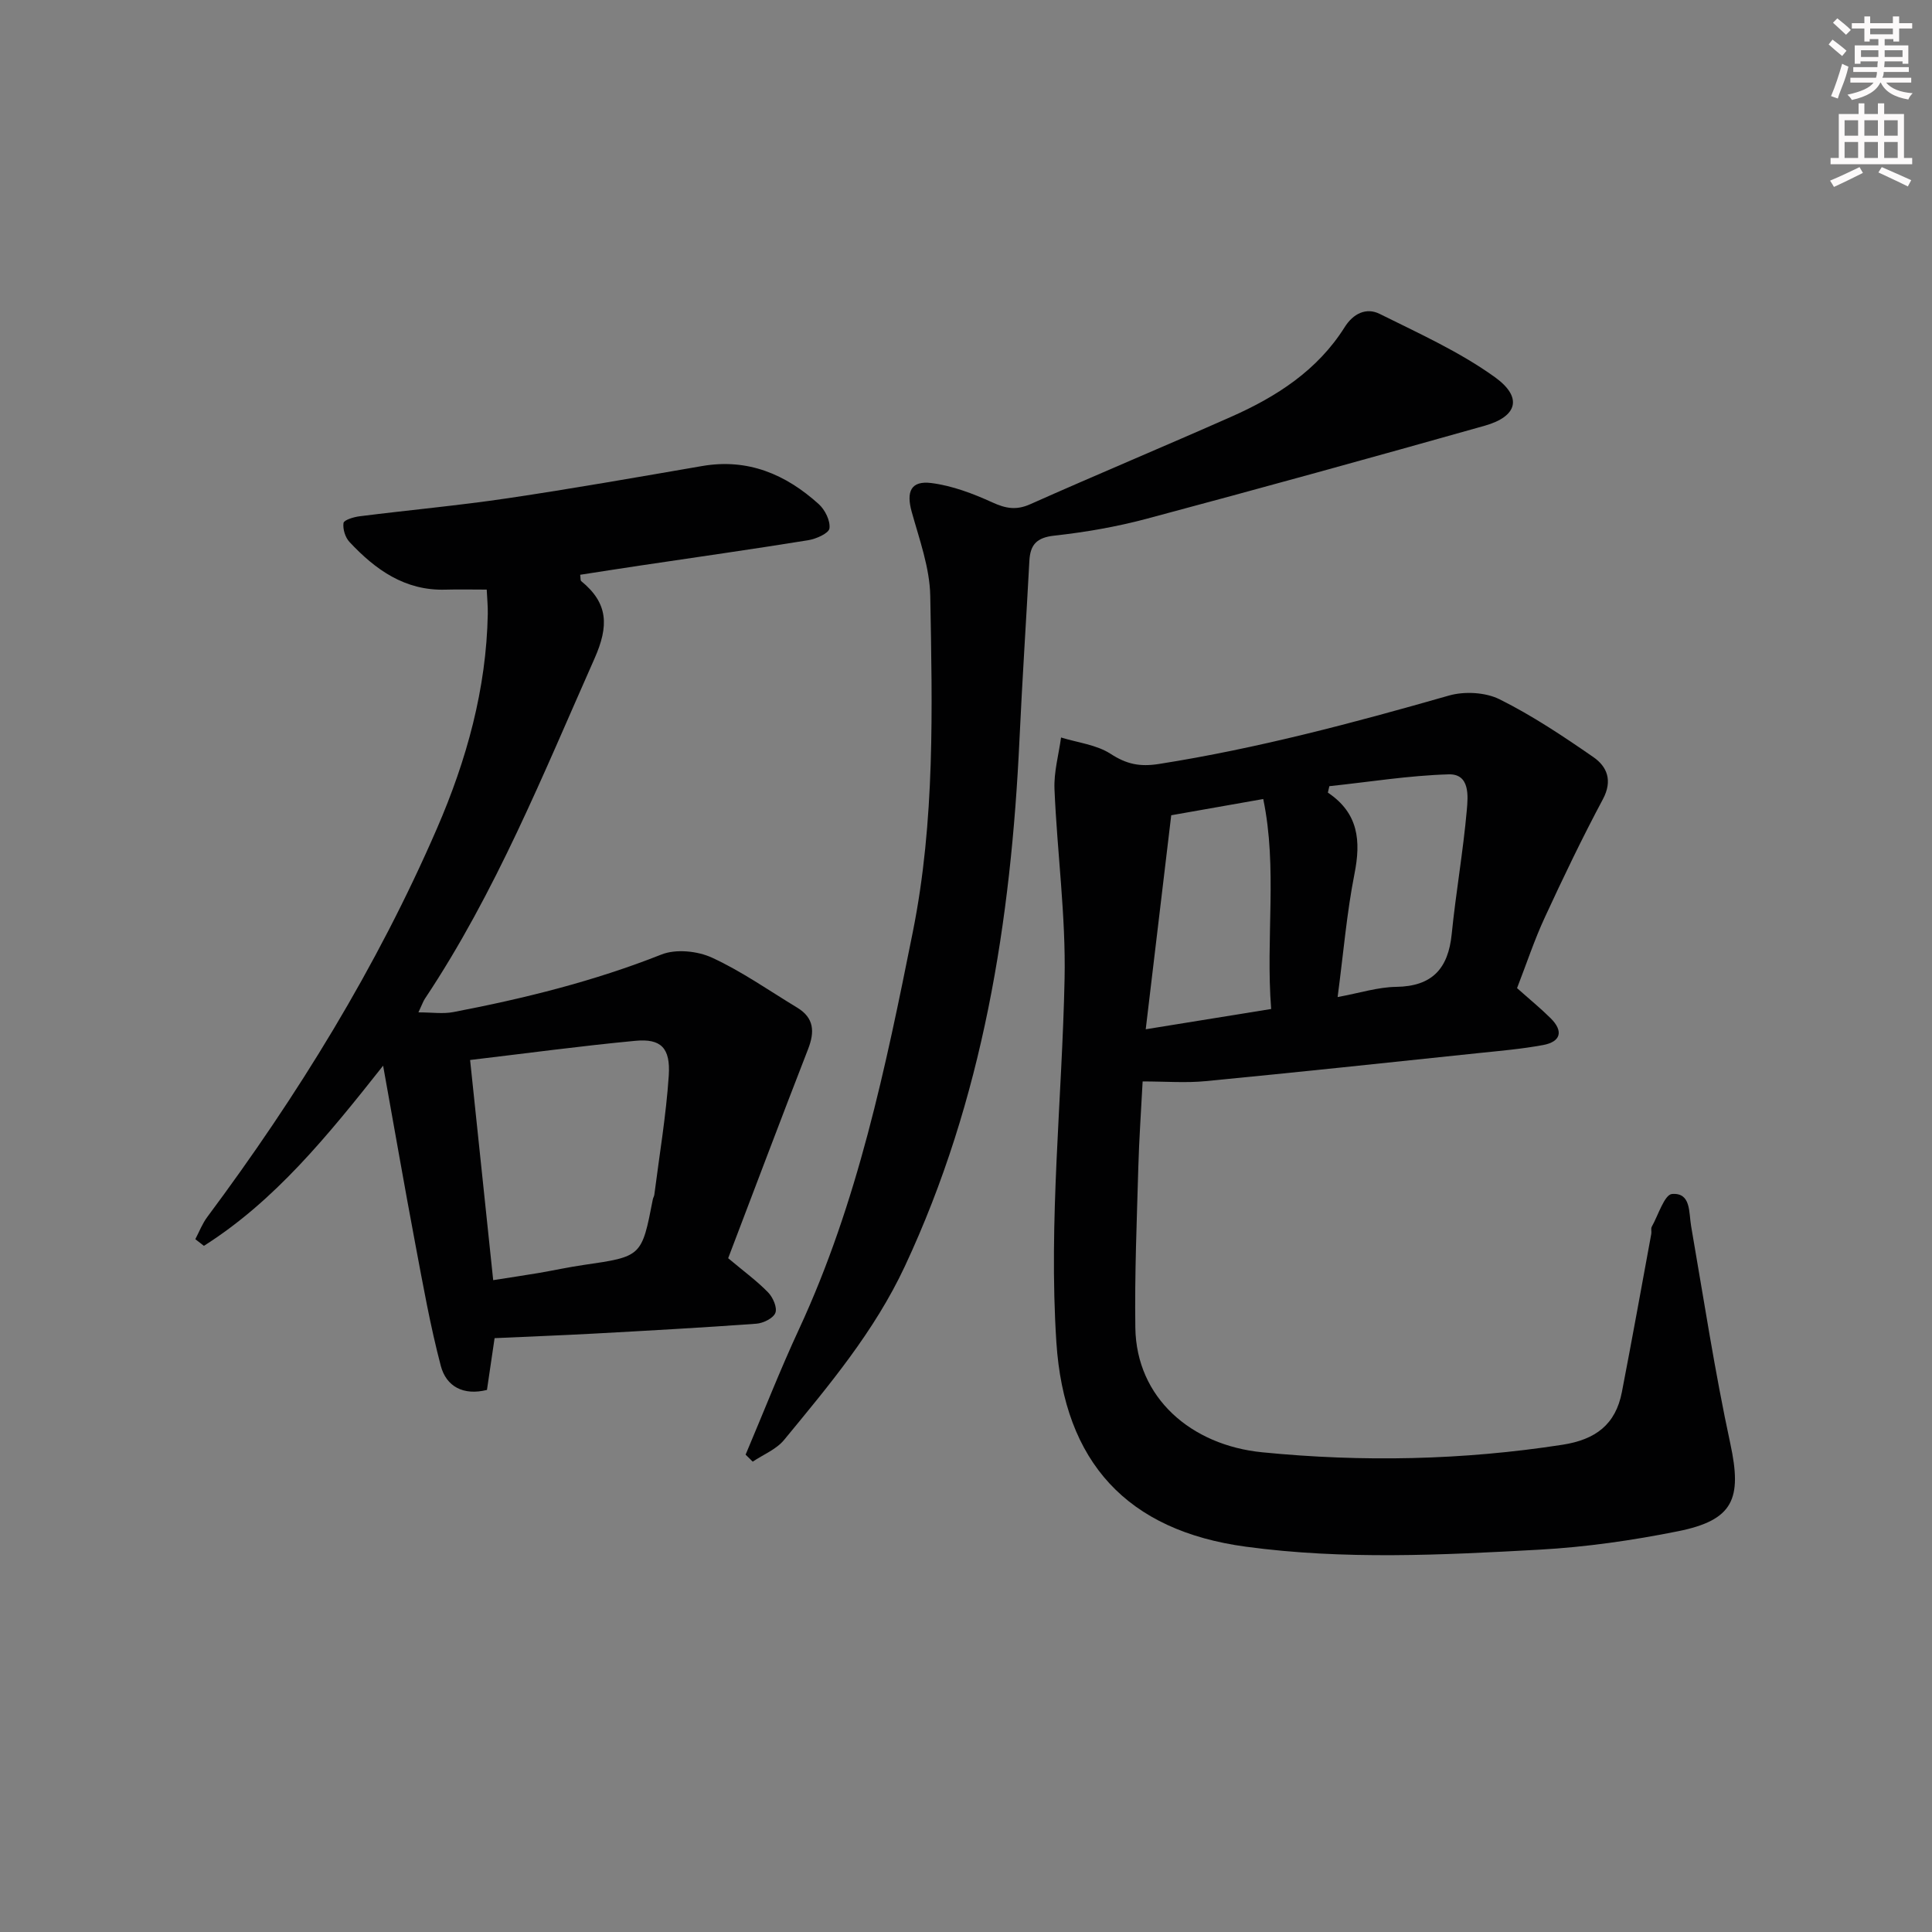 <svg enable-background="new 0 0 400 400" viewBox="0 0 400 400" xmlns="http://www.w3.org/2000/svg"><rect x="0" y="0" width="400" height="400" fill="#808080" stroke="none"/><g fill="#010102"><path d="m314.09 204.58c2.52 2.25 4.84 4.14 6.96 6.24 2.69 2.67 2.11 4.87-1.59 5.55-4.4.81-8.88 1.2-13.34 1.66-18.83 1.98-37.67 3.99-56.52 5.81-4.11.4-8.3.06-13.03.06-.32 6.17-.73 11.92-.89 17.67-.31 11.1-.78 22.22-.62 33.32.21 14.53 11.55 24.33 26.26 25.79 20.75 2.06 41.49 1.64 62.17-1.56 6.86-1.06 11-4.19 12.3-10.89 2.11-10.91 4.08-21.84 6.09-32.77.09-.49-.12-1.09.1-1.48 1.35-2.41 2.63-6.66 4.2-6.78 3.95-.3 3.45 3.78 3.95 6.66 2.6 15.02 4.9 30.12 8.11 45.01 2.47 11.47.67 15.86-10.88 18.17-9.42 1.89-19.03 3.27-28.61 3.8-20.25 1.12-40.49 2.13-60.78-.61-24.62-3.32-37.64-17.48-39.26-42.34-1.64-25.18 1.18-50.17 1.7-75.25.27-13.06-1.54-26.16-2.09-39.25-.15-3.54.87-7.13 1.36-10.7 3.46 1.07 7.33 1.49 10.25 3.38 3.31 2.14 6.02 2.73 10.03 2.1 20.38-3.21 40.23-8.5 60.02-14.16 3.21-.92 7.55-.69 10.49.77 6.78 3.38 13.17 7.64 19.42 11.97 2.86 1.98 4.02 4.88 1.97 8.72-4.27 8-8.21 16.2-12.01 24.44-2.17 4.67-3.78 9.57-5.76 14.67zm-50.91 4.32c-1.16-14.76 1.34-29.14-1.64-43.47-6.79 1.2-12.94 2.28-19.05 3.36-1.75 14.71-3.49 29.23-5.28 44.31 9.01-1.46 17.26-2.79 25.97-4.2zm13.76-2.47c4.62-.85 8.35-2.06 12.1-2.11 7.48-.1 10.8-3.77 11.52-10.93.86-8.58 2.37-17.1 3.13-25.69.25-2.84.68-7.51-3.76-7.38-8.25.24-16.47 1.58-24.7 2.45-.1.44-.21.89-.31 1.33 6.37 4.27 6.86 10.01 5.51 16.82-1.6 8.09-2.28 16.36-3.49 25.51z"/><path d="m102.4 277.05c-.47 3.18-1.02 6.92-1.58 10.72-4.88 1.22-8.43-.7-9.56-4.99-2.18-8.29-3.68-16.76-5.27-25.2-2.24-11.88-4.3-23.78-6.67-36.94-11.59 14.66-22.45 28-37.1 37.3-.59-.46-1.19-.92-1.78-1.38.81-1.54 1.44-3.21 2.47-4.59 18.74-25.15 35.11-51.72 47.59-80.52 6.1-14.08 10.2-28.81 10.49-44.35.03-1.64-.14-3.27-.22-5.03-3.03 0-5.79-.07-8.55.01-8.39.25-14.51-4.14-19.87-9.88-.88-.94-1.41-2.69-1.23-3.92.1-.63 2.12-1.24 3.33-1.39 10.21-1.29 20.47-2.22 30.64-3.73 13.46-2 26.86-4.36 40.27-6.67 9.48-1.64 17.32 1.71 24.15 7.88 1.3 1.17 2.43 3.45 2.22 5.03-.14 1.02-2.77 2.19-4.42 2.45-11.63 1.88-23.3 3.53-34.96 5.27-4.08.61-8.15 1.25-12.23 1.88.1.7.03 1.16.21 1.31 5.6 4.57 5.77 9.25 2.75 16.05-10.65 24.01-20.45 48.4-35.1 70.4-.36.53-.56 1.17-1.35 2.84 2.85 0 5.11.35 7.23-.06 14.67-2.81 29.12-6.39 43.09-11.92 3-1.19 7.47-.73 10.48.66 6.16 2.84 11.79 6.81 17.62 10.34 3.52 2.13 3.65 5.01 2.25 8.6-5.64 14.49-11.11 29.04-16.54 43.28 3.29 2.76 5.99 4.73 8.28 7.09.99 1.02 1.92 3.14 1.49 4.23-.43 1.11-2.5 2.13-3.93 2.24-11.27.82-22.56 1.44-33.85 2.06-6.56.35-13.14.6-20.35.93zm-.29-12.01c3.56-.56 6.49-.99 9.4-1.48 3.1-.53 6.18-1.21 9.3-1.66 12.05-1.75 12.05-1.72 14.35-13.59.06-.32.27-.62.31-.95 1.05-8.22 2.44-16.41 2.99-24.66.38-5.77-1.63-7.71-6.92-7.21-11.36 1.07-22.68 2.61-34.21 3.97 1.59 15.19 3.14 30.03 4.78 45.58z"/><path d="m154.37 301.17c3.68-8.68 7.11-17.48 11.08-26.03 12.13-26.17 17.91-54.11 23.53-82.15 4.63-23.07 4.04-46.35 3.62-69.62-.11-5.83-2.25-11.67-3.84-17.4-1.16-4.17-.19-6.5 4.08-5.96 4.31.55 8.61 2.18 12.6 4 2.78 1.27 4.96 1.68 7.87.38 13.8-6.15 27.75-11.97 41.57-18.09 9.4-4.16 17.89-9.61 23.53-18.58 1.76-2.8 4.45-4.12 7.24-2.73 8.12 4.04 16.53 7.83 23.84 13.09 5.83 4.19 4.67 8.16-2.12 10.07-23.3 6.57-46.64 13.02-70.03 19.27-6.23 1.66-12.66 2.77-19.08 3.48-3.63.4-4.96 1.87-5.14 5.22-.65 12.28-1.47 24.55-2.04 36.84-1.76 37.75-7.54 74.57-23.75 109.23-6.31 13.49-15.71 24.65-25 35.94-1.61 1.95-4.3 3.02-6.49 4.49-.49-.47-.98-.96-1.47-1.45z"/></g><path d="m378.6 9.2.8-1c.9.7 1.9 1.4 2.9 2.3l-.9 1.1c-1.1-.9-2-1.7-2.8-2.4zm.5 10.7c.9-2.1 1.6-4.3 2.3-6.7.4.2.8.4 1.3.6-.7 3.1-1.5 4.3-2.2 6.6zm.4-15.2.9-.9c1 .8 2 1.6 2.8 2.4l-1 1c-1-.9-1.9-1.8-2.7-2.5zm12.5-1.3h1.2v1.4h2.7v1.1h-2.7v2.7h-1.2v-.5h-1.8v1.3h4.9v3.8h-1.2v-.5h-3.7c0 .4-.1.9-.1 1.2h5.1v1h-5.2c0 .5-.1.9-.3 1.2h6v1h-5.2c1.1 1.3 2.9 2 5.5 2.2-.4.4-.7.8-.9 1.3-2.9-.5-4.8-1.6-5.7-3.5h-.1c-.8 1.7-2.7 2.9-5.9 3.6-.2-.4-.6-.8-.9-1.1 2.8-.6 4.6-1.4 5.4-2.5h-4.8v-1h5.3c.1-.3.2-.7.2-1.2h-4.9v-1h5c0-.4 0-.8.1-1.2h-3.6v.5h-1.2v-3.8h4.9v-1.3h-1.8v.5h-1.1v-2.7h-2.6v-1.1h2.6v-1.4h1.2v1.4h4.7v-1.4zm-6.7 8.4h3.6c0-.4 0-.9 0-1.4h-3.6zm1.9-4.7h4.7v-1.2h-4.7zm6.7 3.3h-3.7v1.4h3.7z" fill="#fcfafa"/><path d="m384.7 21.4h1.3v2.2h2.8v-2.2h1.3v2.2h4.1v9.1h1.7v1.3h-16.9v-1.3h1.7v-9.1h4.1v-2.2zm.3 13.2.7 1.2c-1.8.9-3.8 1.9-6 2.9-.2-.4-.5-.8-.8-1.3 2.4-1 4.4-2 6.1-2.8zm-3.1-6.5h2.8v-3.2h-2.8zm0 4.6h2.8v-3.3h-2.8v3.2zm4.1-4.6h2.8v-3.2h-2.8zm0 4.6h2.8v-3.3h-2.8zm3.6 1.9c2.1.9 4.1 1.8 6.1 2.7l-.7 1.3c-2.2-1.1-4.2-2-6.1-2.9zm3.3-9.7h-2.8v3.2h2.8zm-2.8 7.8h2.8v-3.3h-2.8z" fill="#fcfafa"/></svg>